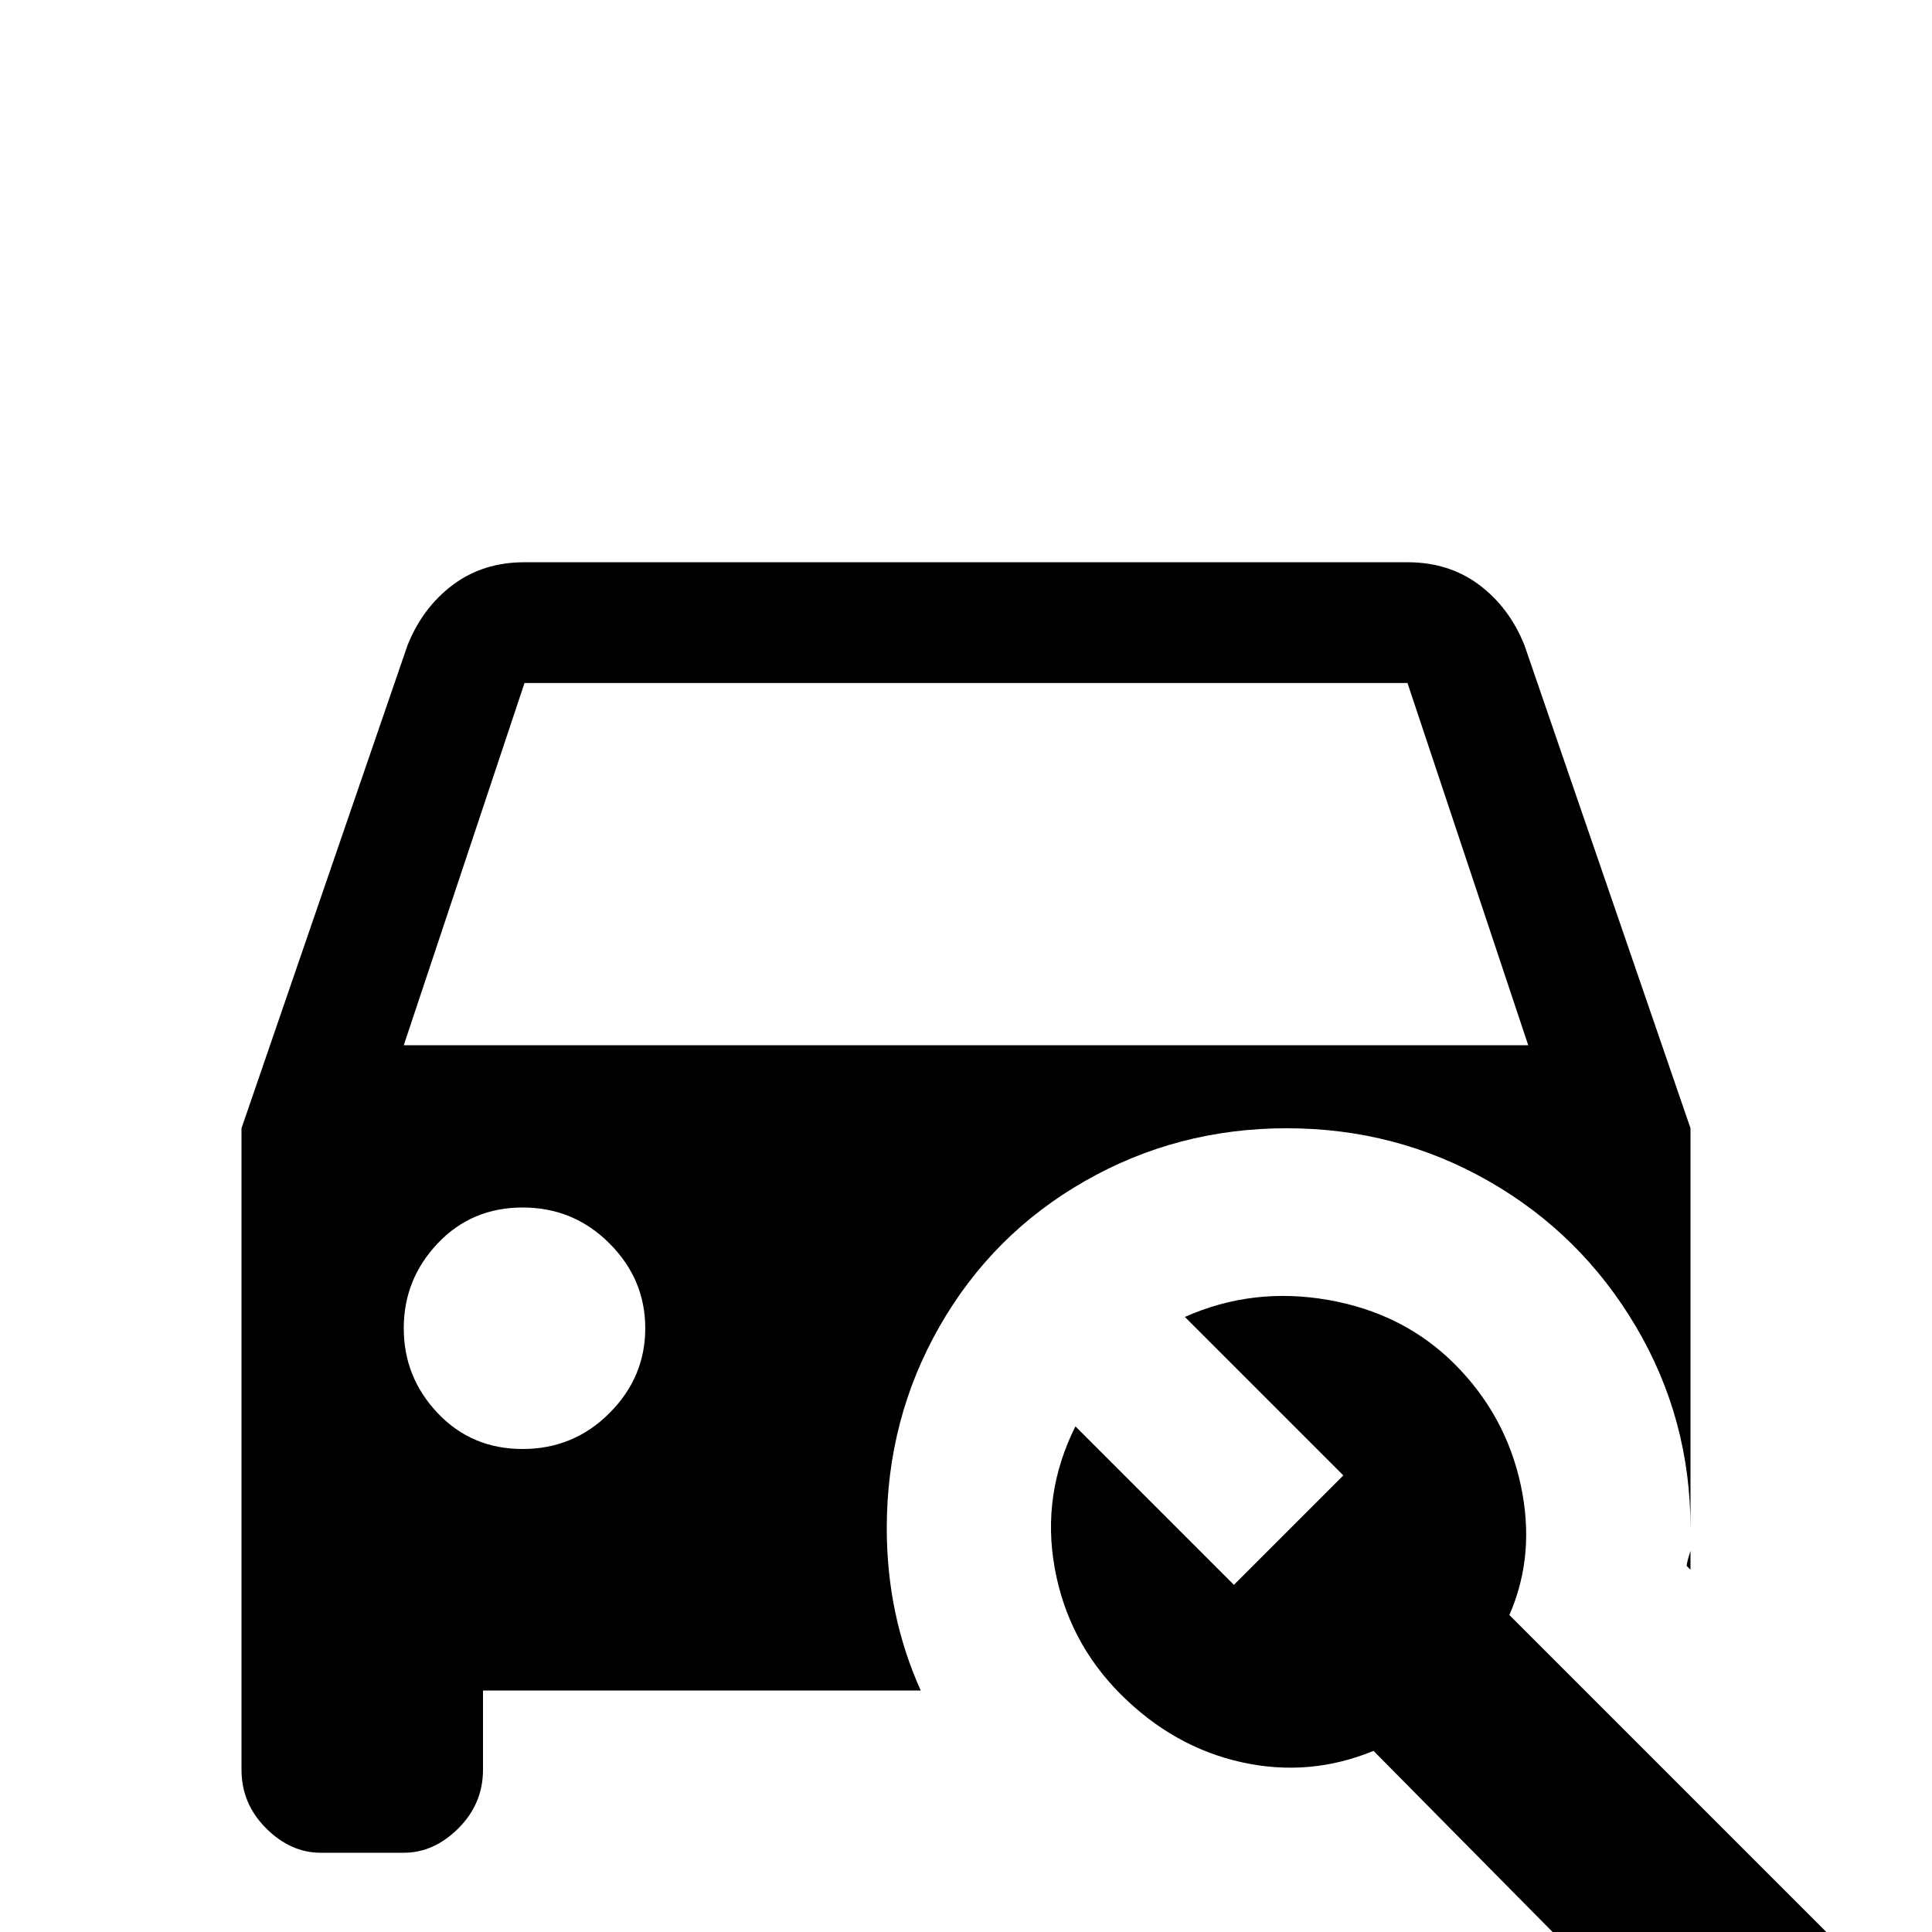 <svg xmlns="http://www.w3.org/2000/svg" viewBox="0 -512 512 512">
	<path fill="#000000" d="M447 -97Q447 -98 448 -101V-107V-96ZM235 -107Q235 -84 244 -64H128V-43Q128 -34 121.5 -27.5Q115 -21 107 -21H85Q77 -21 70.5 -27.5Q64 -34 64 -43V-213L108 -341Q112 -351 120 -357Q128 -363 139 -363H373Q384 -363 392 -357Q400 -351 404 -341L448 -213V-107Q448 -136 433.5 -160.5Q419 -185 394.5 -199Q370 -213 341 -213Q312 -213 287.5 -199Q263 -185 249 -160.5Q235 -136 235 -107ZM171 -160Q171 -173 161.5 -182.5Q152 -192 138.5 -192Q125 -192 116 -182.5Q107 -173 107 -160Q107 -147 116 -137.5Q125 -128 138.5 -128Q152 -128 161.5 -137.5Q171 -147 171 -160ZM405 -235L373 -331H139L107 -235ZM488 4L400 -84Q407 -100 403 -118.5Q399 -137 385.5 -150.5Q372 -164 352 -167.5Q332 -171 314 -163L356 -121L327 -92L285 -134Q276 -116 279.5 -96.5Q283 -77 297 -63Q311 -49 329 -45Q347 -41 364 -48L451 40Q454 43 458 43Q462 43 465 40L487 18Q490 15 490.5 10.5Q491 6 488 4Z"/>
</svg>